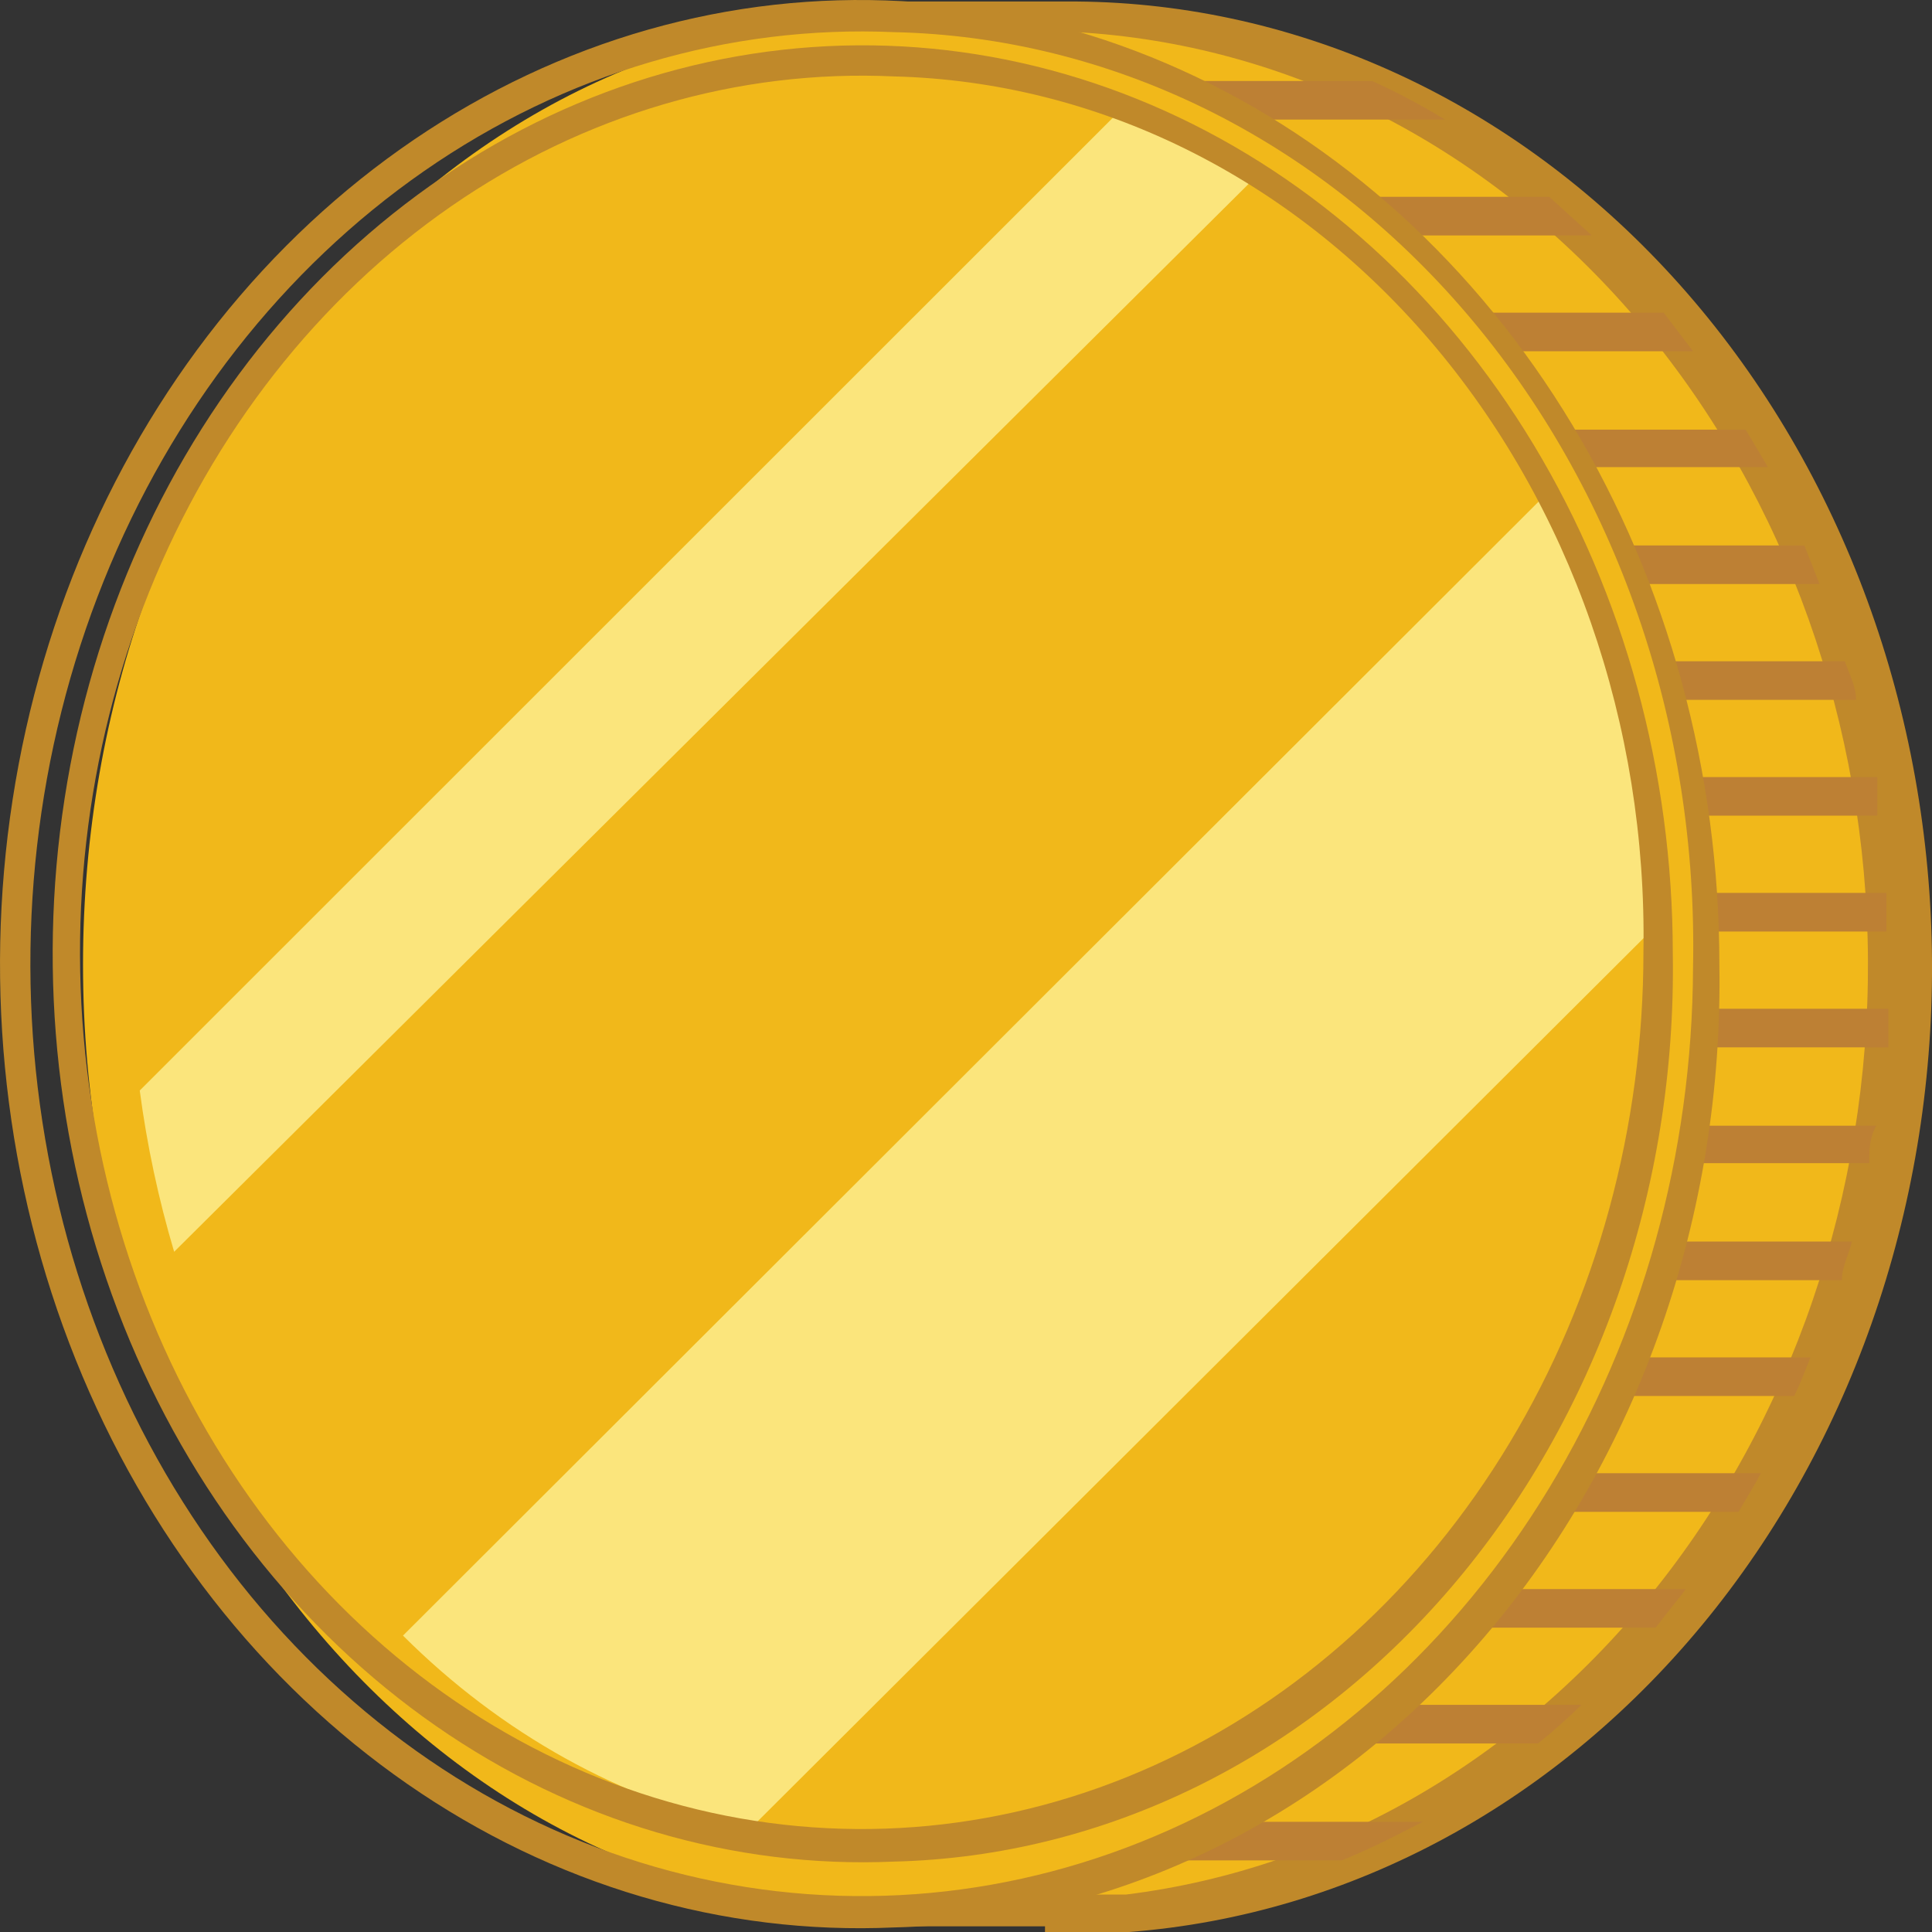 <svg width="36" height="36" viewBox="0 0 36 36" fill="none" xmlns="http://www.w3.org/2000/svg">
<rect x="0" y="0" width="36" height="36" fill="#333333" stroke="none"/>
<path d="M35.17 18.035C35.256 13.448 33.714 9.01 30.884 5.697C28.053 2.383 24.166 0.466 20.075 0.366H15.642V1.107C12.505 2.341 9.79 4.643 7.876 7.692C5.962 10.74 4.944 14.382 4.965 18.11C4.985 21.838 6.044 25.466 7.992 28.488C9.939 31.509 12.68 33.773 15.83 34.963V35.64H21.019C24.927 35.26 28.561 33.232 31.187 29.964C33.814 26.697 35.237 22.433 35.17 18.035Z" fill="#F1B81A"/>
<path d="M19.472 35.894H15.812C15.741 35.894 15.674 35.863 15.625 35.807C15.575 35.752 15.547 35.676 15.547 35.598V35.132C12.436 33.984 9.729 31.762 7.811 28.784C5.793 25.633 4.708 21.851 4.708 17.972C4.708 14.092 5.793 10.31 7.811 7.159C9.676 4.212 12.314 1.993 15.359 0.811V0.324C15.359 0.246 15.386 0.17 15.436 0.115C15.486 0.059 15.553 0.028 15.623 0.028H20.057C24.211 0.061 28.191 1.898 31.163 5.153C34.135 8.408 35.866 12.828 35.993 17.484C36.12 22.14 34.633 26.671 31.844 30.123C29.055 33.576 25.182 35.682 21.038 36H19.472V35.894ZM16.076 35.302H20.981C24.861 34.822 28.438 32.72 30.998 29.416C33.559 26.112 34.916 21.848 34.8 17.472C34.683 13.096 33.101 8.93 30.369 5.803C27.637 2.677 23.955 0.819 20.057 0.599H15.887V1.107C15.889 1.173 15.872 1.238 15.838 1.291C15.804 1.345 15.755 1.384 15.698 1.403C12.658 2.504 10.012 4.669 8.151 7.582C6.194 10.629 5.14 14.29 5.14 18.046C5.14 21.801 6.194 25.462 8.151 28.509C10.01 31.419 12.657 33.579 15.698 34.667C15.753 34.688 15.8 34.729 15.834 34.782C15.868 34.835 15.886 34.898 15.887 34.963L16.076 35.302Z" fill="#C0892A"/>
<g style="mix-blend-mode:multiply">
<path d="M11.188 3.667C10.912 3.89 10.647 4.13 10.396 4.387H29.66L28.867 3.667H11.188Z" fill="#BD8034"/>
<path d="M8.528 6.545H31.547L31 5.826H9.075L8.528 6.545Z" fill="#BD8034"/>
<path d="M6.207 10.883H33.905L33.622 10.164H6.49L6.207 10.883Z" fill="#BD8034"/>
<path d="M4.962 17.358H35.151C35.151 17.125 35.151 16.871 35.151 16.638H4.962C4.981 16.871 4.962 17.125 4.962 17.358Z" fill="#BD8034"/>
<path d="M25.566 1.509H14.566C14.095 1.718 13.635 1.958 13.188 2.228H26.924C26.485 1.959 26.031 1.718 25.566 1.509Z" fill="#BD8034"/>
<path d="M7.188 8.704H32.943L32.528 8.005H7.585L7.188 8.704Z" fill="#BD8034"/>
<path d="M5.547 13.041H34.585C34.585 12.787 34.453 12.554 34.377 12.322H5.736C5.661 12.557 5.598 12.798 5.547 13.041Z" fill="#BD8034"/>
<path d="M5.283 21.674H34.83C34.83 21.441 34.83 21.209 34.962 20.976H5.132L5.283 21.674Z" fill="#BD8034"/>
<path d="M5 19.516H35.188C35.188 19.284 35.188 19.051 35.188 18.797H5C4.981 19.051 4.981 19.284 5 19.516Z" fill="#BD8034"/>
<path d="M5.811 23.854H34.321C34.321 23.6 34.453 23.367 34.509 23.134H5.604C5.66 23.367 5.736 23.6 5.811 23.854Z" fill="#BD8034"/>
<path d="M7.716 28.171H32.396C32.528 27.938 32.679 27.705 32.811 27.451H7.301L7.716 28.171Z" fill="#BD8034"/>
<path d="M11.472 32.487H28.66C28.924 32.275 29.207 32.021 29.471 31.767H10.604C10.88 32.027 11.169 32.267 11.472 32.487Z" fill="#BD8034"/>
<path d="M5.132 15.199H34.981C34.981 14.967 34.981 14.713 34.981 14.48H5.245L5.132 15.199Z" fill="#BD8034"/>
<path d="M6.603 26.012H33.433C33.547 25.779 33.641 25.526 33.735 25.293H6.301C6.396 25.526 6.49 25.779 6.603 26.012Z" fill="#BD8034"/>
<path d="M9.264 30.329H30.849L31.415 29.61H8.773L9.264 30.329Z" fill="#BD8034"/>
<path d="M15.112 34.666H24.999C25.528 34.455 26.018 34.201 26.509 33.947H13.603C14.094 34.201 14.565 34.455 15.112 34.666Z" fill="#BD8034"/>
</g>
<path d="M16.66 35.641C25.007 35.641 31.773 27.73 31.773 17.972C31.773 8.214 25.007 0.303 16.66 0.303C8.313 0.303 1.547 8.214 1.547 17.972C1.547 27.73 8.313 35.641 16.66 35.641Z" fill="#F1B81A"/>
<path d="M16.66 35.915C13.467 36.059 10.309 35.128 7.591 33.242C4.873 31.357 2.72 28.602 1.41 25.334C0.099 22.065 -0.31 18.431 0.235 14.9C0.78 11.368 2.255 8.1 4.469 5.516C6.684 2.932 9.537 1.15 12.662 0.399C15.787 -0.352 19.04 -0.038 22.005 1.301C24.969 2.641 27.508 4.944 29.296 7.914C31.084 10.885 32.039 14.388 32.038 17.972C32.114 22.636 30.538 27.144 27.655 30.507C24.773 33.87 20.819 35.815 16.66 35.915ZM16.66 0.599C13.576 0.464 10.526 1.366 7.902 3.188C5.278 5.01 3.199 7.67 1.932 10.826C0.665 13.983 0.267 17.492 0.79 20.903C1.314 24.315 2.734 27.473 4.868 29.973C7.003 32.473 9.755 34.201 12.771 34.936C15.788 35.67 18.931 35.377 21.797 34.094C24.664 32.811 27.124 30.597 28.861 27.736C30.598 24.875 31.534 21.497 31.547 18.035C31.595 15.793 31.247 13.562 30.524 11.471C29.801 9.38 28.716 7.469 27.333 5.849C25.95 4.229 24.295 2.931 22.464 2.03C20.632 1.13 18.66 0.643 16.66 0.599Z" fill="#C0892A"/>
<g style="mix-blend-mode:screen" opacity="0.71">
<path d="M21.019 1.911L2.604 20.32C2.739 21.341 2.954 22.346 3.245 23.325L23.471 3.223C22.695 2.695 21.873 2.256 21.019 1.911Z" fill="#FFF8A3"/>
<path d="M28.849 9.168L7.509 30.477C9.341 32.303 11.576 33.545 13.981 34.074L30.962 17.146C30.861 14.331 30.134 11.589 28.849 9.168Z" fill="#FFF8A3"/>
</g>
<g style="mix-blend-mode:multiply">
<path d="M16.661 1.424C13.756 1.289 10.882 2.132 8.408 3.843C5.935 5.555 3.974 8.058 2.779 11.03C1.584 14.002 1.209 17.306 1.702 20.519C2.196 23.732 3.535 26.705 5.548 29.057C7.561 31.409 10.155 33.032 12.997 33.717C15.839 34.402 18.799 34.117 21.496 32.9C24.192 31.683 26.503 29.588 28.129 26.886C29.756 24.185 30.624 20.999 30.623 17.739C30.694 13.501 29.264 9.404 26.647 6.347C24.03 3.289 20.439 1.519 16.661 1.424ZM16.661 34.688C13.653 34.819 10.679 33.938 8.121 32.159C5.563 30.381 3.538 27.785 2.305 24.705C1.073 21.626 0.689 18.204 1.204 14.878C1.718 11.552 3.108 8.475 5.194 6.041C7.28 3.608 9.966 1.929 12.909 1.221C15.852 0.513 18.916 0.808 21.709 2.067C24.501 3.327 26.894 5.494 28.58 8.291C30.266 11.087 31.168 14.384 31.17 17.76C31.241 22.16 29.754 26.413 27.034 29.586C24.314 32.759 20.584 34.593 16.661 34.688Z" fill="#C0892A"/>
</g>
</svg>

